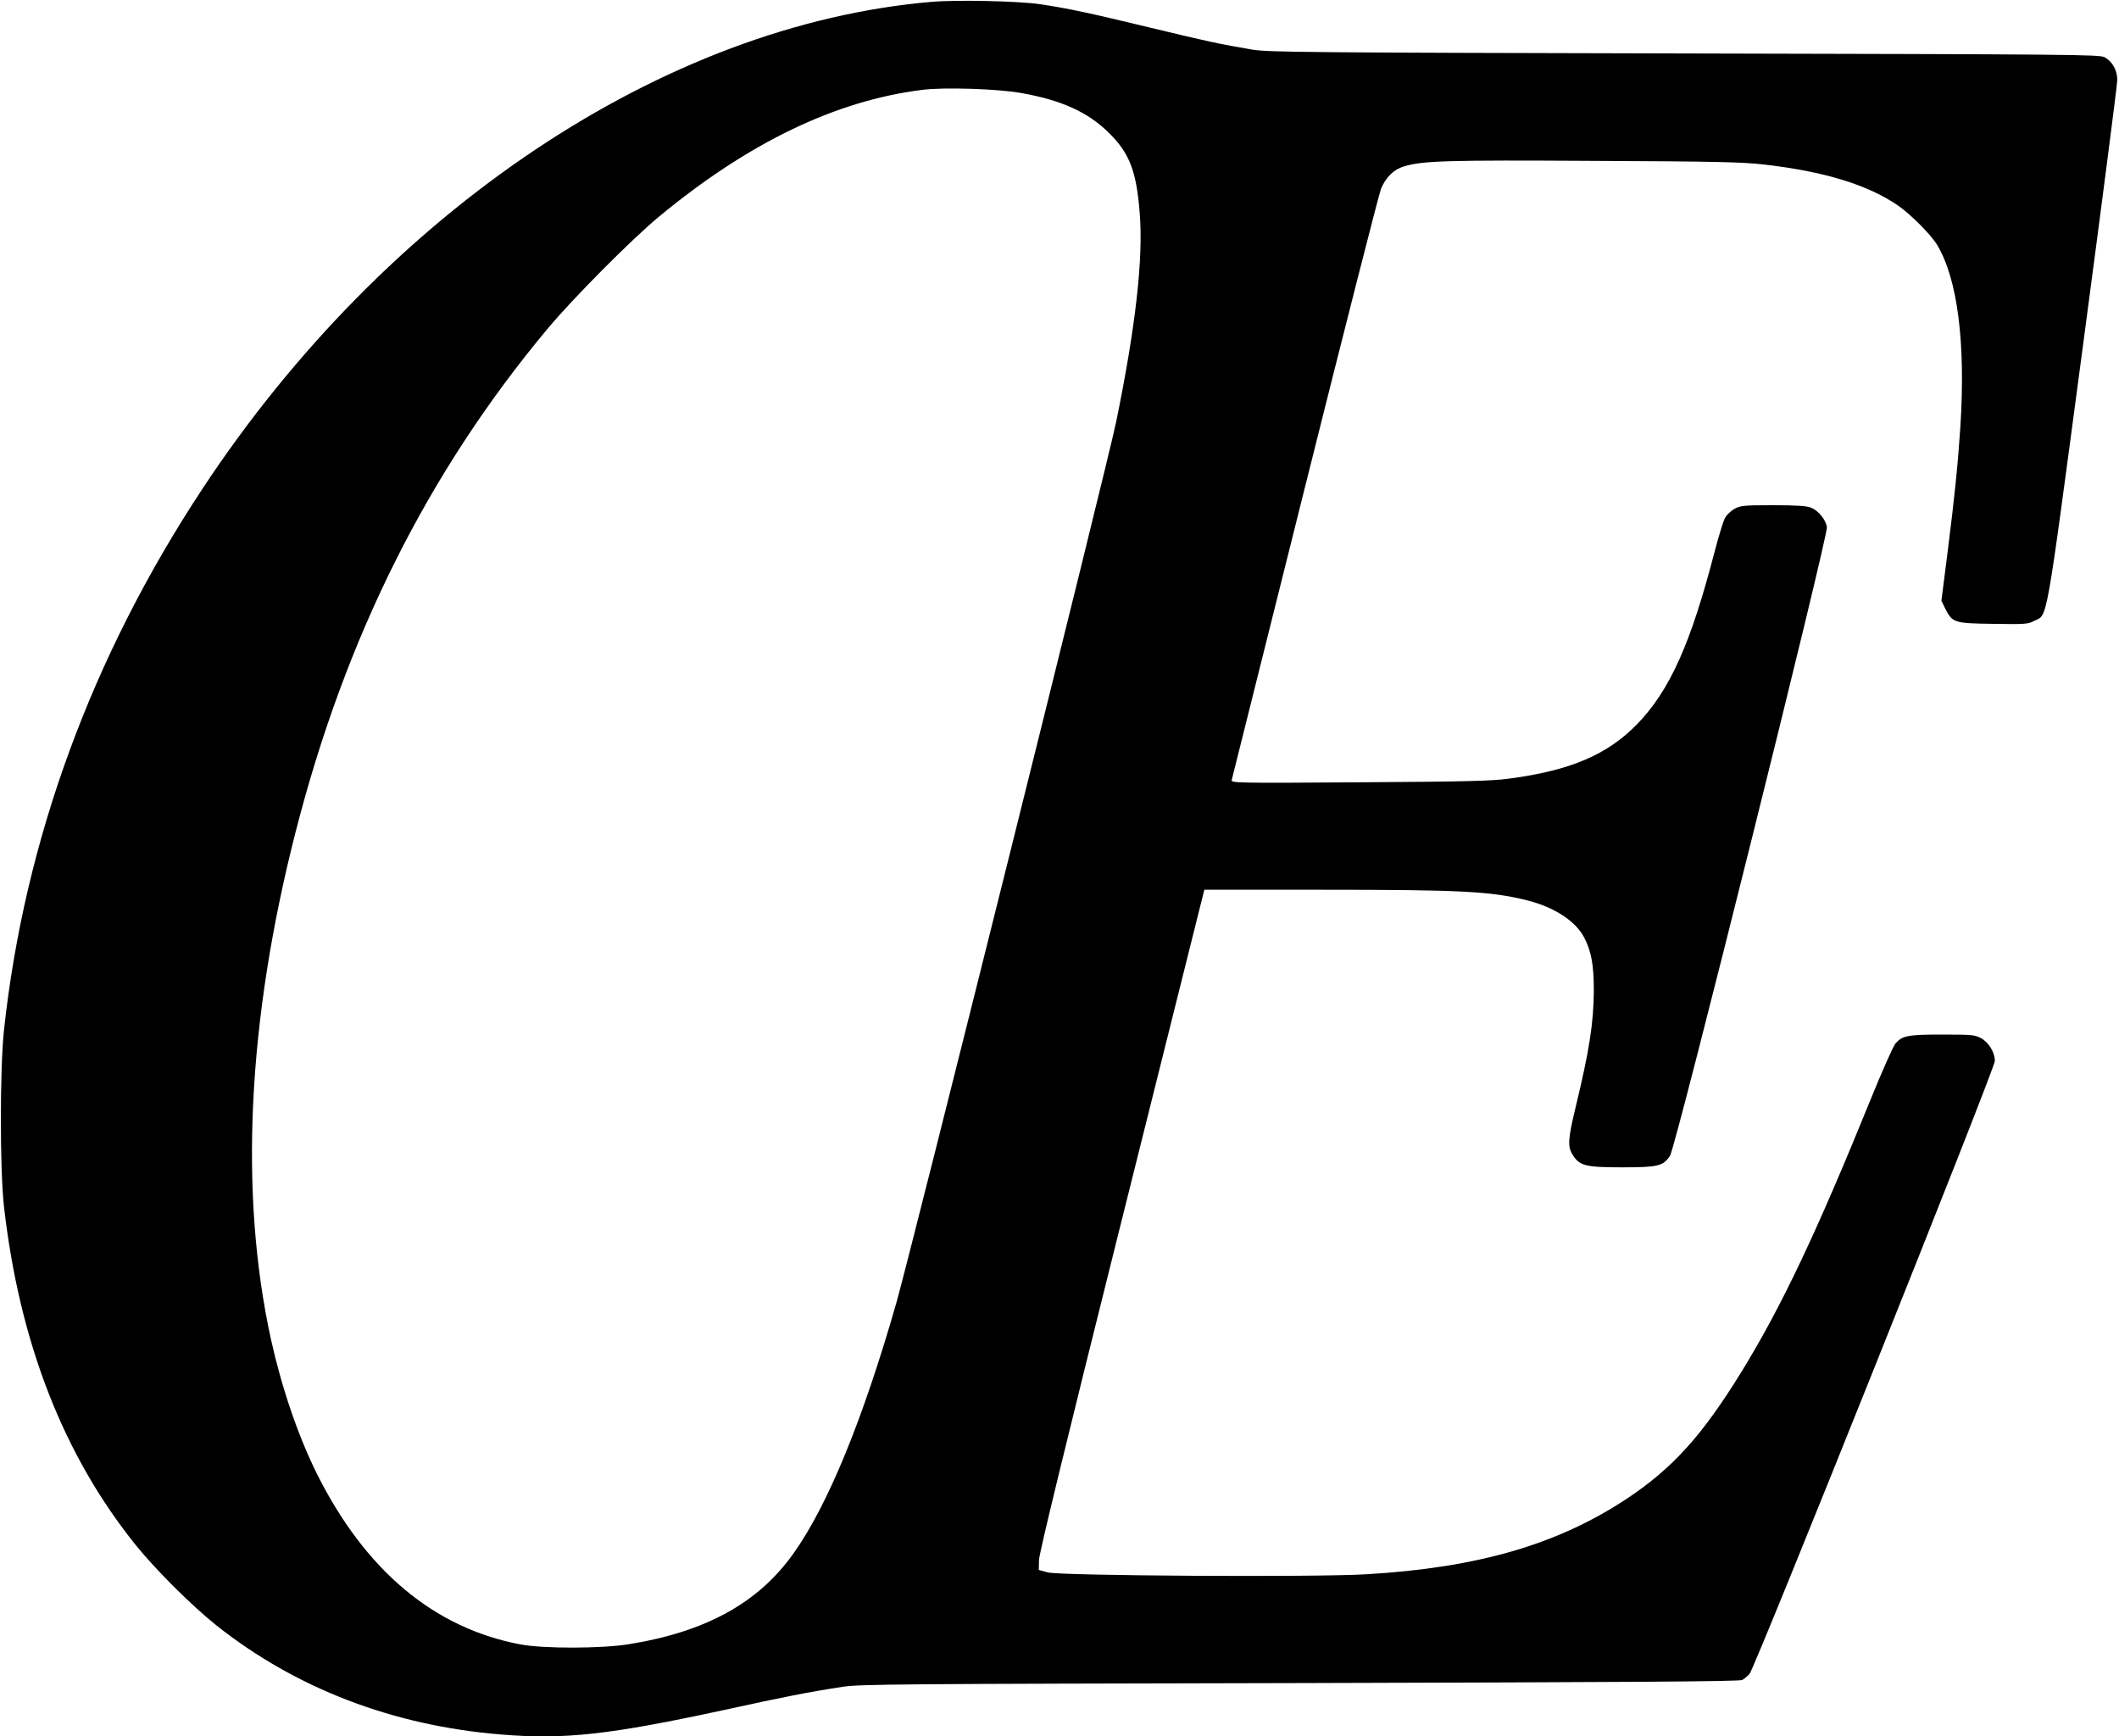 <?xml version="1.0" standalone="no"?>
<!DOCTYPE svg PUBLIC "-//W3C//DTD SVG 20010904//EN"
 "http://www.w3.org/TR/2001/REC-SVG-20010904/DTD/svg10.dtd">
<svg version="1.0" xmlns="http://www.w3.org/2000/svg"
 width="1229pt" height="1007pt" viewBox="0 0 1229 1007"
 preserveAspectRatio="xMidYMid meet">
<g transform="translate(0,1007) scale(0.1,-0.1)"
fill="#000000" stroke="none">
<path d="M5400 10059 c-1551 -134 -3161 -1210 -4226 -2824 -642 -973 -1032
-2038 -1151 -3140 -24 -228 -24 -808 0 -1022 90 -789 345 -1444 767 -1967 117
-144 326 -352 467 -464 461 -365 1023 -580 1646 -631 371 -31 631 -2 1297 142
352 77 489 104 685 134 101 16 326 17 2655 22 1901 5 2550 9 2565 18 11 6 30
22 42 35 31 33 1423 3510 1423 3555 0 49 -35 107 -80 132 -35 19 -53 21 -224
21 -200 0 -232 -6 -272 -51 -12 -13 -77 -159 -144 -324 -317 -781 -520 -1208
-751 -1583 -226 -367 -398 -557 -661 -732 -402 -267 -866 -402 -1513 -440
-289 -18 -1783 -9 -1850 11 l-50 14 1 57 c1 39 154 669 480 1972 l479 1916
680 0 c804 0 981 -9 1190 -61 161 -40 285 -122 334 -218 41 -80 55 -157 55
-306 -1 -187 -26 -347 -105 -674 -45 -187 -48 -230 -18 -278 40 -64 74 -73
286 -73 210 0 239 7 279 67 33 49 919 3600 910 3647 -8 44 -50 95 -93 112 -23
10 -84 14 -219 14 -171 0 -189 -2 -224 -21 -20 -11 -45 -34 -54 -51 -10 -16
-37 -104 -61 -196 -139 -536 -260 -805 -449 -1001 -173 -178 -388 -270 -746
-317 -103 -14 -257 -17 -868 -21 -719 -5 -744 -4 -738 14 3 10 194 774 425
1699 231 924 430 1703 441 1730 29 68 75 112 133 129 110 33 250 37 1102 32
703 -3 864 -7 985 -21 350 -40 601 -117 777 -237 74 -51 191 -168 228 -229
119 -198 166 -568 135 -1055 -14 -213 -33 -403 -75 -734 l-35 -275 22 -45 c42
-83 51 -86 278 -89 183 -3 202 -2 238 17 80 41 62 -62 282 1589 110 826 200
1522 200 1548 0 56 -28 107 -73 132 -30 16 -184 17 -2437 22 -2182 5 -2414 7
-2505 22 -191 32 -272 50 -595 128 -352 85 -478 112 -640 136 -126 18 -483 26
-630 13z m520 -528 c235 -41 390 -111 511 -231 120 -118 160 -221 179 -463 22
-264 -23 -659 -136 -1212 -53 -257 -1187 -4800 -1275 -5110 -194 -678 -397
-1173 -596 -1453 -204 -288 -509 -456 -958 -528 -155 -25 -492 -26 -625 -1
-502 94 -902 429 -1183 992 -109 220 -203 496 -266 780 -184 844 -136 1846
143 2938 289 1131 767 2087 1459 2917 150 180 492 524 652 656 518 428 1024
671 1525 733 122 16 438 6 570 -18z"/>
</g>
</svg>
